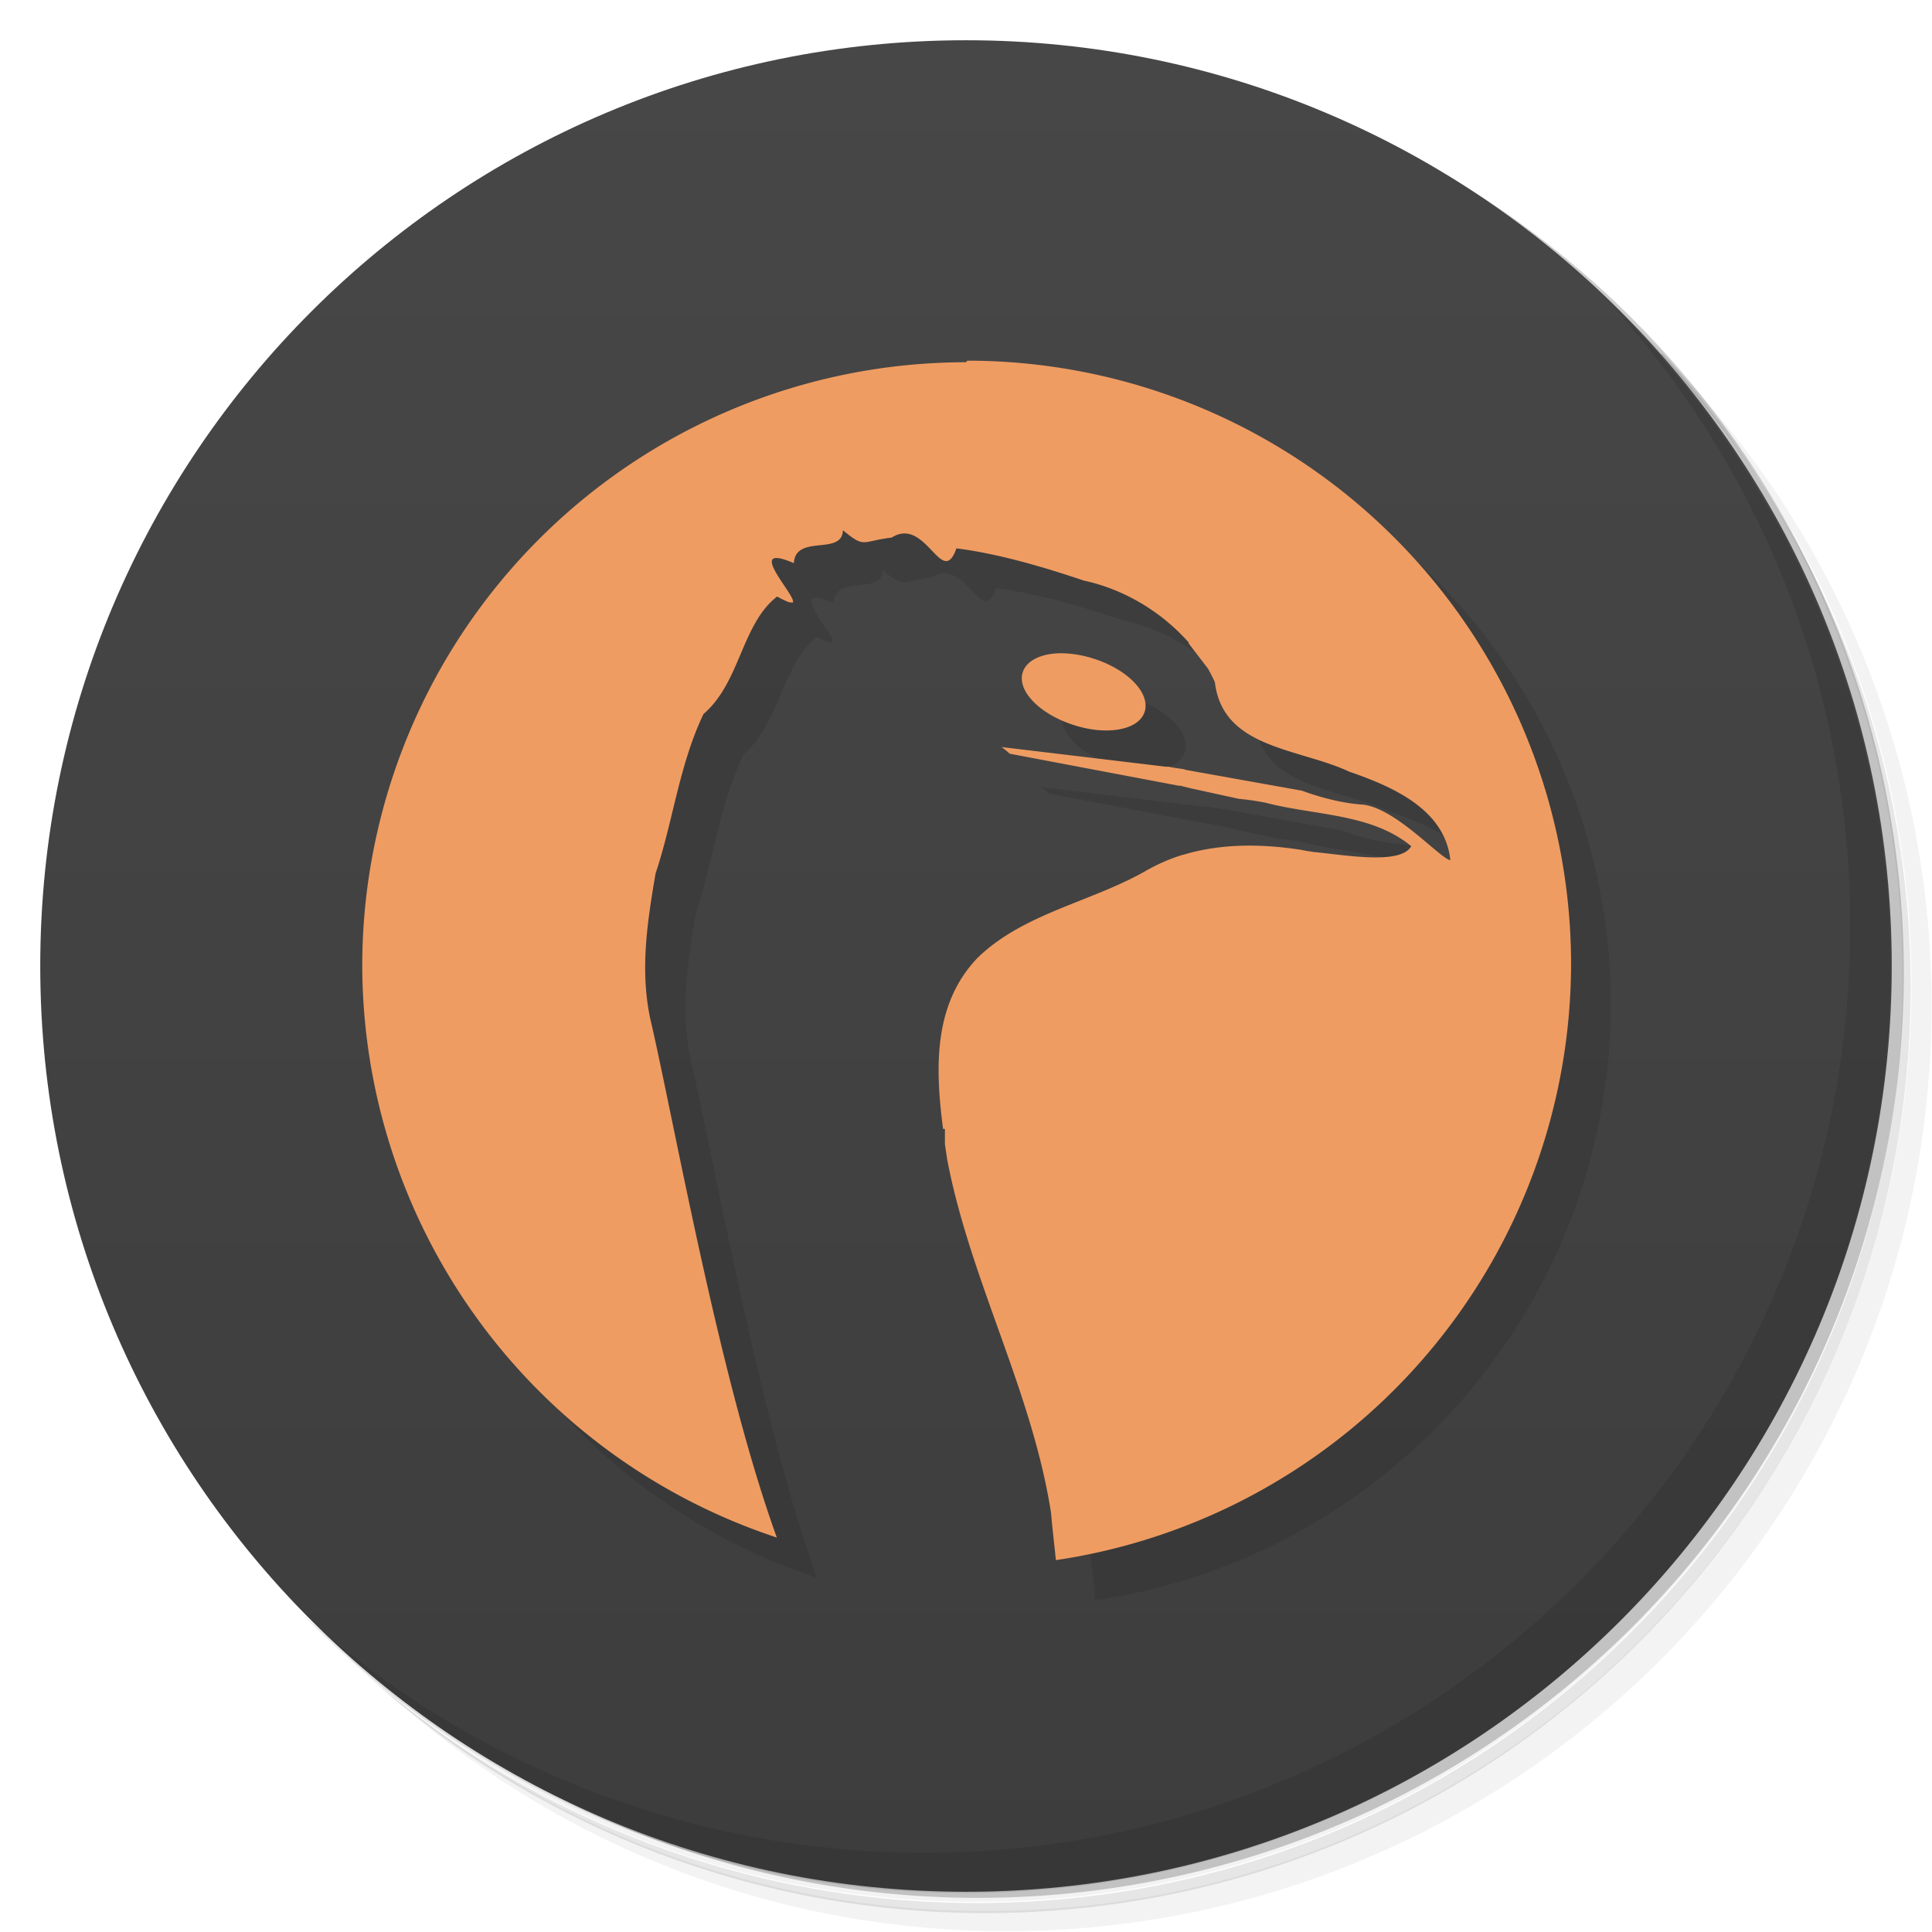 <svg version="1.1" viewBox="0 0 48 48" xmlns="http://www.w3.org/2000/svg">
 <defs>
  <linearGradient id="linearGradient3764" x1="1" x2="47" gradientTransform="rotate(-90 24 24)" gradientUnits="userSpaceOnUse">
   <stop style="stop-color:#3d3d3d" offset="0"/>
   <stop style="stop-color:#474747" offset="1"/>
  </linearGradient>
 </defs>
 <path d="m36.3 5c5.86 4.06 9.69 10.8 9.69 18.5 0 12.4-10.1 22.5-22.5 22.5-7.67 0-14.4-3.83-18.5-9.69 1.04 1.82 2.31 3.5 3.78 4.97 4.08 3.71 9.51 5.97 15.5 5.97 12.7 0 23-10.3 23-23 0-5.95-2.26-11.4-5.97-15.5-1.47-1.48-3.15-2.74-4.97-3.78zm4.97 3.78c3.85 4.11 6.22 9.64 6.22 15.7 0 12.7-10.3 23-23 23-6.08 0-11.6-2.36-15.7-6.22 4.16 4.14 9.88 6.72 16.2 6.72 12.7 0 23-10.3 23-23 0-6.34-2.58-12.1-6.72-16.2z" style="opacity:.05"/>
 <path d="m41.3 8.78c3.71 4.08 5.97 9.51 5.97 15.5 0 12.7-10.3 23-23 23-5.95 0-11.4-2.26-15.5-5.97 4.11 3.85 9.64 6.22 15.7 6.22 12.7 0 23-10.3 23-23 0-6.08-2.36-11.6-6.22-15.7z" style="opacity:.1"/>
 <path d="m31.2 2.38c8.62 3.15 14.8 11.4 14.8 21.1 0 12.4-10.1 22.5-22.5 22.5-9.71 0-18-6.14-21.1-14.8a23 23 0 0 0 44.9-7 23 23 0 0 0-16-21.9z" style="opacity:.2"/>
 <path d="m24 1c12.7 0 23 10.3 23 23s-10.3 23-23 23-23-10.3-23-23 10.3-23 23-23z" style="fill:url(#linearGradient3764)"/>
 <path d="m40 7.53c3.71 4.08 5.97 9.51 5.97 15.5 0 12.7-10.3 23-23 23-5.95 0-11.4-2.26-15.5-5.97 4.18 4.29 10 6.97 16.5 6.97 12.7 0 23-10.3 23-23 0-6.46-2.68-12.3-6.97-16.5z" style="opacity:.1"/>
 <path d="m25 10a15 15 0 0 0-15 15 15 15 0 0 0 10.3 14.2c-1.39-3.85-2.45-9.8-3.1-12.7-0.322-1.27-0.131-2.53 0.086-3.8 0.44-1.32 0.585-2.7 1.19-3.96 0.918-0.795 0.941-2.23 1.83-2.92 0.132 0.079 0.222 0.115 0.283 0.137h0.094c0.128-0.13-1.25-1.53 0.027-0.975 0.05-0.735 1.2-0.174 1.22-0.816v-2e-3c0.56 0.464 0.455 0.27 1.21 0.184 0.858-0.544 1.26 1.29 1.61 0.268 1.05 0.133 2.17 0.465 3.16 0.799 1 0.214 1.95 0.775 2.62 1.54l-0.02 8e-3 0.49 0.635c0.064 0.11 0.117 0.225 0.17 0.34 0.199 1.65 2.08 1.63 3.34 2.22 1.08 0.372 2.38 0.939 2.51 2.2-0.272-0.058-1.32-1.26-2.15-1.38-0.502-0.031-1.04-0.167-1.54-0.35l-2.91-0.523c-0.145-0.017-0.289-0.041-0.434-0.072v0.018l-4.12-0.496c0.067 0.045 0.142 0.107 0.209 0.166l4.22 0.799v-8e-3l0.291 0.072 1.18 0.258c0.234 0.021 0.472 0.058 0.662 0.092 1.2 0.322 2.62 0.265 3.61 1.08-0.258 0.481-1.7 0.209-2.42 0.146-0.088-0.017-0.184-0.03-0.273-0.045-0.015-2e-3 -0.032-8e-3 -0.047 0-0.978-0.155-1.98-0.162-2.93 0.121-2e-3 0-8e-3 0 0 0-0.325 0.098-0.641 0.238-0.943 0.412-1.36 0.771-3.04 1.05-4.17 2.16-1.11 1.16-1.04 2.75-0.85 4.24h0.047v0.377c0.018 0.13 0.039 0.258 0.057 0.385 0.577 3 2.11 5.75 2.59 8.78 0.029 0.359 0.077 0.768 0.121 1.17a15 15 0 0 0 12.8-14.8 15 15 0 0 0-15-15zm2.32 7.23c-0.454 0.012-0.806 0.177-0.906 0.459-0.16 0.451 0.384 1.03 1.22 1.31 0.834 0.281 1.64 0.147 1.8-0.305 0.16-0.451-0.384-1.04-1.22-1.32-0.313-0.105-0.624-0.153-0.896-0.146z" style="opacity:.1"/>
 <path d="m24 9a15 15 0 0 0-15 15 15 15 0 0 0 10.3 14.2c-1.39-3.85-2.45-9.8-3.1-12.7-0.321-1.27-0.13-2.53 0.088-3.8 0.44-1.32 0.585-2.69 1.19-3.96 0.919-0.791 0.941-2.23 1.83-2.92 0.133 0.079 0.222 0.111 0.284 0.141l0.093 0.01h0.01c0.128-0.134-1.25-1.53 0.027-0.98 0.05-0.734 1.2-0.173 1.22-0.816v-2e-3c0.56 0.464 0.455 0.27 1.21 0.184 0.855-0.544 1.25 1.29 1.61 0.267 1.05 0.133 2.17 0.465 3.16 0.799 1 0.214 1.94 0.776 2.62 1.55h-0.02l0.491 0.64c0.061 0.11 0.121 0.225 0.171 0.34 0.198 1.65 2.08 1.63 3.34 2.22 1.08 0.372 2.38 0.938 2.51 2.2-0.272-0.058-1.32-1.26-2.15-1.38-0.498-0.03-1.04-0.167-1.54-0.349l-2.91-0.521v-0.01c-0.142-0.02-0.292-0.04-0.433-0.07v0.01l-4.12-0.493c0.067 0.045 0.141 0.106 0.206 0.166l4.22 0.799v-8e-3l0.292 0.072 1.18 0.258c0.234 0.021 0.468 0.058 0.662 0.096 1.2 0.318 2.63 0.26 3.62 1.08-0.261 0.481-1.7 0.208-2.42 0.146-0.088-0.016-0.184-0.026-0.271-0.046-0.02 0-0.03-0.01-0.05-0.01-0.98-0.15-1.98-0.16-2.92 0.123-2e-3 0-7e-3 -1e-3 -0.01 0-0.325 0.098-0.64 0.238-0.943 0.412-1.36 0.77-3.04 1.05-4.17 2.16-1.1 1.16-1.04 2.75-0.847 4.24h0.046v0.378c0.018 0.13 0.039 0.258 0.057 0.385 0.574 3 2.11 5.75 2.58 8.78 0.03 0.362 0.08 0.769 0.12 1.17a15 15 0 0 0 12.8-14.8 15 15 0 0 0-15-15zm2.32 7.23c-0.454 0.012-0.806 0.177-0.906 0.459-0.16 0.451 0.385 1.03 1.22 1.31 0.834 0.285 1.64 0.15 1.8-0.301 0.16-0.451-0.382-1.04-1.22-1.32-0.31-0.105-0.621-0.153-0.894-0.147z" style="fill:#ef9c62"/>
</svg>
